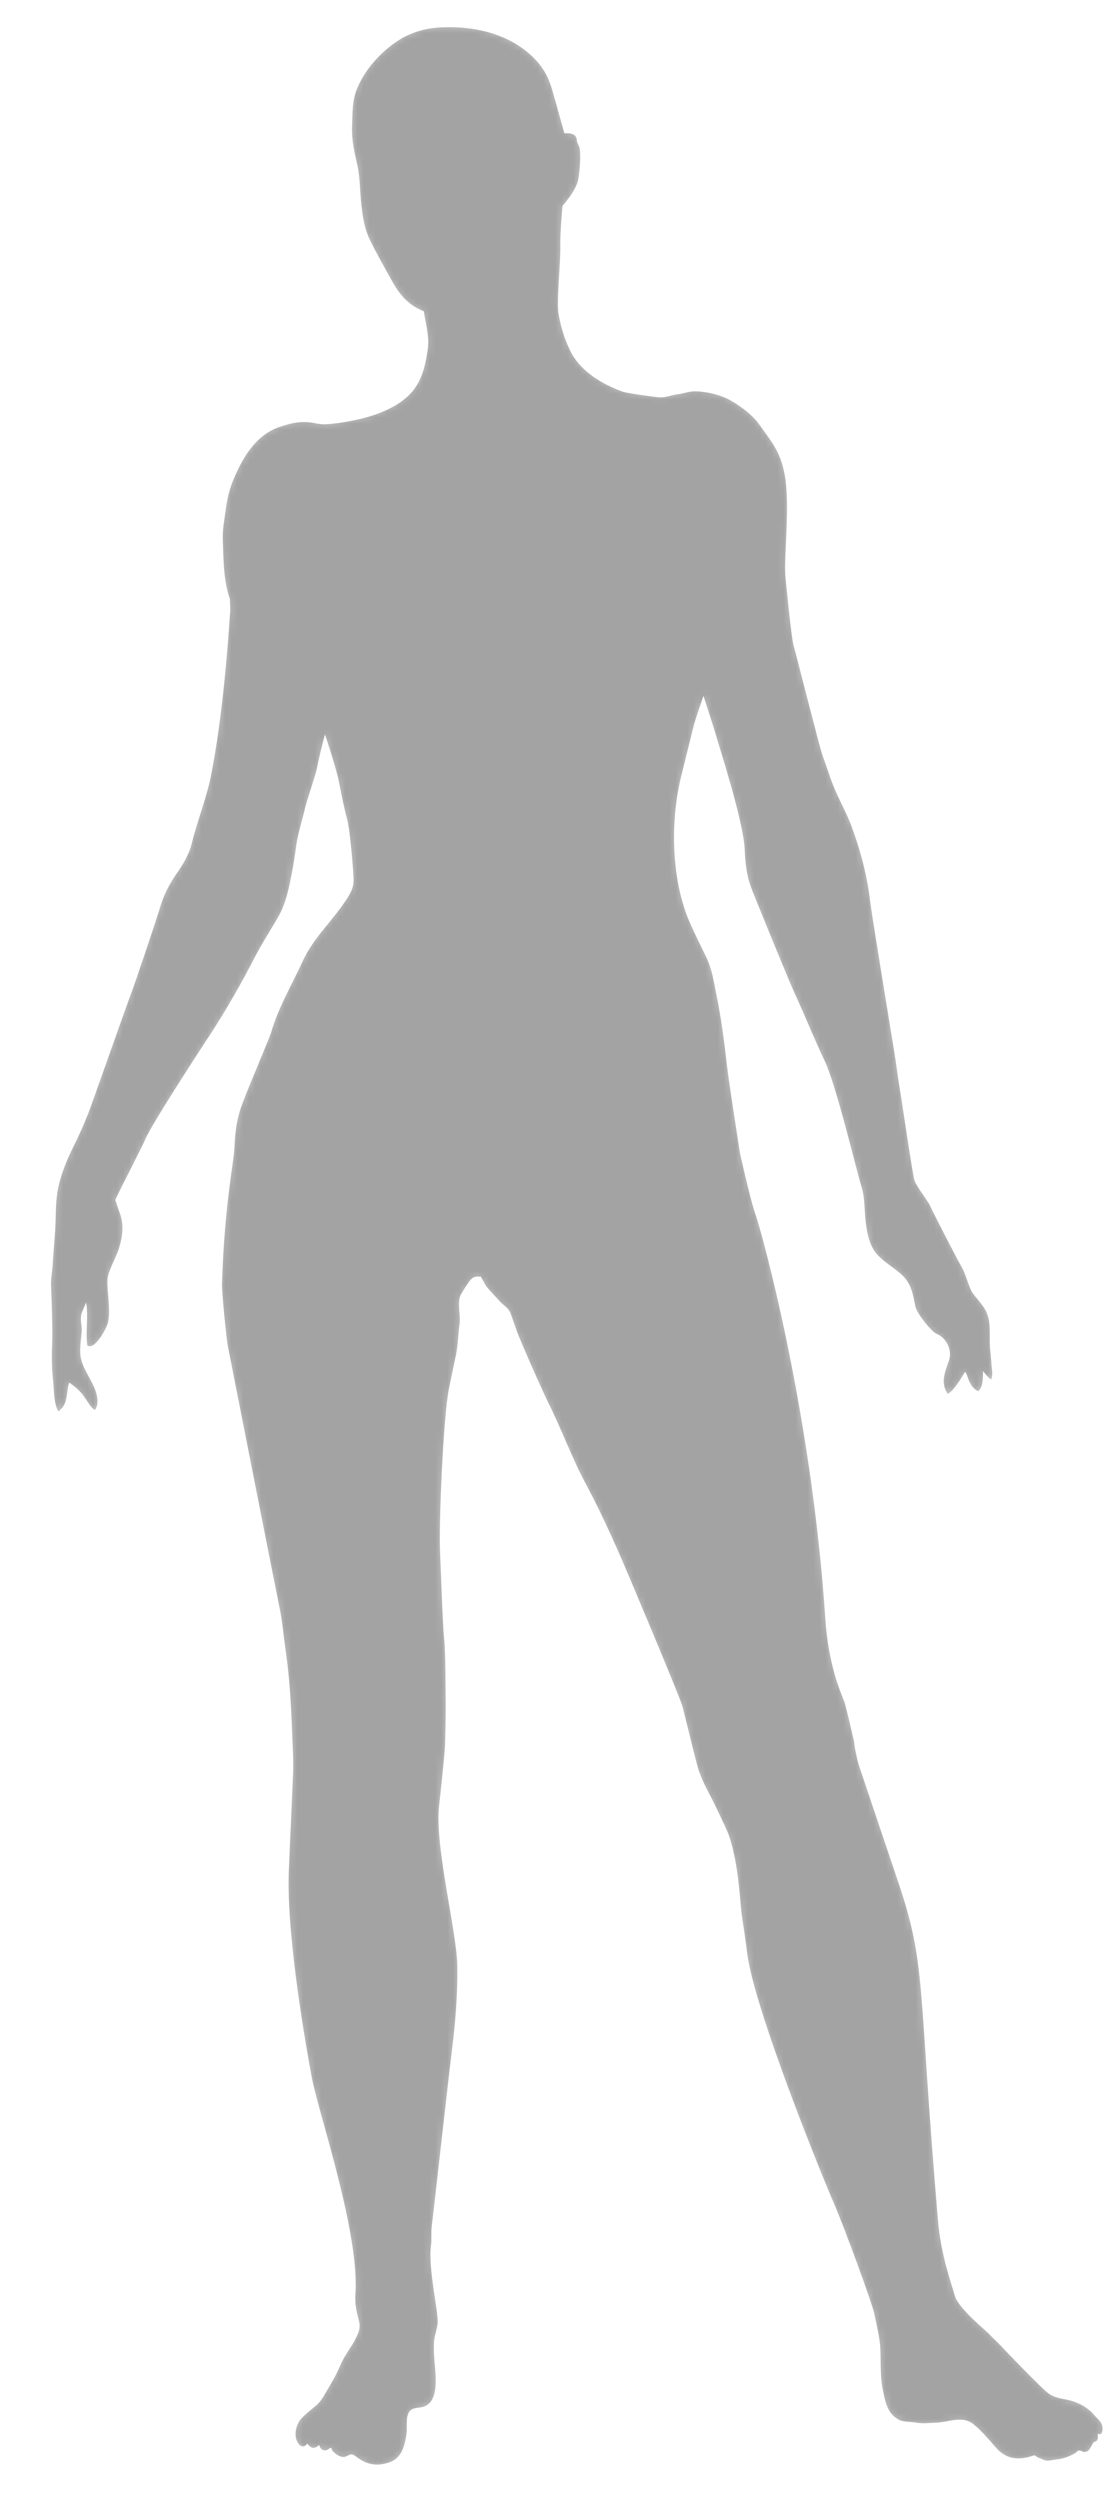 <?xml version="1.0" encoding="UTF-8" standalone="no"?>
<svg
   xmlns:dc="http://purl.org/dc/elements/1.1/"
   xmlns:cc="http://creativecommons.org/ns#"
   xmlns:rdf="http://www.w3.org/1999/02/22-rdf-syntax-ns#"
   xmlns:svg="http://www.w3.org/2000/svg"
   xmlns="http://www.w3.org/2000/svg"
   xmlns:sodipodi="http://sodipodi.sourceforge.net/DTD/sodipodi-0.dtd"
   xmlns:inkscape="http://www.inkscape.org/namespaces/inkscape"
   width="184"
   height="416"
   viewBox="0 0 184 416"
   fill="none"
   version="1.1"
   id="svg1886"
   sodipodi:docname="femaleSilhouette.svg"
   inkscape:version="0.92.3 (2405546, 2018-03-11)">
  <defs
     id="defs1890" />
  <sodipodi:namedview
     pagecolor="#ffffff"
     bordercolor="#666666"
     borderopacity="1"
     objecttolerance="10"
     gridtolerance="10"
     guidetolerance="10"
     inkscape:pageopacity="0"
     inkscape:pageshadow="2"
     inkscape:window-width="2560"
     inkscape:window-height="1414"
     id="namedview1888"
     showgrid="false"
     inkscape:pagecheckerboard="true"
     inkscape:zoom="2.9399038"
     inkscape:cx="92"
     inkscape:cy="194.39411"
     inkscape:window-x="0"
     inkscape:window-y="0"
     inkscape:window-maximized="1"
     inkscape:current-layer="svg1886" />
  <mask
     id="path-1-inside-1"
     fill="white">
    <path
       d="M158.988 381.978C159.58 384.11 164.083 387.701 164.759 388.428C165.364 389.089 166.069 389.678 166.674 390.339C168.168 391.958 173.244 397.168 174.371 398.083C175.674 399.162 177.104 399.074 178.589 399.531C180.005 399.99 181.297 400.762 182.227 401.89C182.619 402.353 183.287 402.875 183.48 403.449C183.748 404.226 183.553 405.395 182.785 404.946C182.771 405.459 182.95 405.692 182.625 406.114C182.462 406.325 182.254 406.231 182.09 406.408C181.893 406.621 181.898 406.757 181.737 407.002C181.416 407.527 181.262 407.978 180.58 408.003C180.24 408.016 180.022 407.683 179.616 407.766C179.311 407.812 179.318 408.017 179.085 408.163C178.083 408.747 177.04 409.129 175.952 409.238C175.408 409.293 174.902 409.449 174.356 409.435C173.809 409.421 173.385 409.027 172.87 408.944L172.309 408.555C171.867 408.606 171.533 408.789 171.127 408.873C168.995 409.364 167.308 408.949 165.81 407.227C164.669 405.937 163.382 404.379 162.046 403.335C160.217 401.899 157.974 403.044 155.895 403.122C154.805 403.164 153.616 403.311 152.551 403.112C151.623 402.942 150.365 403.058 149.562 402.575C147.642 401.451 147.397 399.477 146.983 397.544C146.565 395.508 146.681 393.144 146.6 390.993C146.518 388.842 145.97 386.983 145.588 384.98C145.291 383.452 140.573 370.535 138.854 366.6C136.687 361.621 125.588 334.243 124.421 325.021C124.172 322.945 123.854 320.837 123.536 318.763C123.212 316.485 123.048 310.337 121.396 305.441C121.052 304.463 119.165 300.568 118.684 299.594C117.764 297.817 116.739 295.975 116.189 294.047C115.6 292.018 113.811 284.392 113.582 283.751C112.923 281.656 104.041 260.588 103.109 258.503C101.392 254.602 99.498 250.536 97.48 246.783C95.204 242.527 93.563 237.938 91.385 233.576C90.426 231.663 86.845 223.592 86.049 221.468C85.705 220.49 85.396 219.544 85.055 218.634C84.672 217.554 84.019 217.408 83.236 216.548C82.666 215.92 82.062 215.293 81.491 214.631C80.921 214.003 80.921 214.003 80.077 212.428C78.881 212.371 78.647 212.516 77.999 213.43C77.545 214.062 77.16 214.692 76.775 215.356C76.035 216.547 76.735 218.811 76.519 220.324C76.277 222.042 76.273 223.752 75.927 225.44C75.551 227.232 75.145 229.128 74.772 230.989C73.816 235.504 73.012 253.997 73.296 258.807C73.415 261.06 73.697 270.349 73.958 272.732C74.217 275.082 74.173 282.058 74.216 283.185C74.254 284.209 74.131 289.992 74.09 290.712C74.031 291.842 73.383 298.192 73.125 300.39C72.321 307.122 76.065 321.341 76.146 327.116C76.223 331.866 75.82 336.565 75.246 341.237C74.668 345.806 72.069 369.188 71.907 370.322C71.744 371.423 71.924 372.578 71.761 373.679C71.254 377.425 73.072 384.912 72.865 386.664C72.761 387.522 72.451 388.355 72.314 389.249C72.209 390.073 72.241 390.927 72.273 391.781C72.378 394.546 73.58 400.176 69.944 400.587C68.857 400.731 68.211 400.789 67.878 401.896C67.606 402.829 67.821 404.018 67.686 404.946C67.445 406.699 66.981 408.871 65.064 409.627C63.013 410.422 61.333 410.212 59.58 408.979C59.229 408.719 58.909 408.389 58.5 408.404C58.057 408.421 57.664 408.846 57.151 408.831C56.503 408.821 55.245 408.048 55.183 407.298C54.74 407.315 54.553 407.801 54.004 407.719C53.525 407.669 53.27 407.268 53.152 406.828C52.359 407.542 51.81 407.46 51.164 406.595C50.355 407.788 49.386 406.526 49.244 405.471C49.103 404.451 49.467 403.24 50.155 402.462C50.776 401.755 51.639 401.107 52.367 400.498C53.228 399.816 53.582 399.256 54.127 398.312C55.057 396.738 55.99 395.233 56.678 393.566C57.429 391.759 58.739 390.308 59.492 388.57C59.932 387.562 60.014 387.012 59.698 385.895C59.461 385.015 59.208 383.76 59.184 383.111L59.149 382.189C60.094 371.965 53.053 351.75 51.898 345.571C50.996 340.647 47.802 322.92 48.068 311.901C48.098 310.874 48.715 297.379 48.8 295.119C48.888 292.928 48.734 290.643 48.65 288.424C48.476 283.814 48.237 279.276 47.59 274.787C47.221 272.271 47.02 269.646 46.483 267.17C45.984 264.796 38.136 225.02 37.923 223.9C37.712 222.814 36.945 215.149 36.96 213.747C37.375 200.329 38.981 193.156 39.036 191C39.124 188.809 39.355 186.783 39.962 184.777C40.629 182.563 44.837 172.899 45.168 171.724C46.377 167.576 48.593 163.902 50.358 160.04C52.215 155.902 55.72 152.932 58.033 149.117C58.643 148.103 58.921 147.34 58.876 146.145C58.833 144.984 58.349 138.506 57.826 136.406C57.271 134.341 56.846 132.135 56.424 129.997C56.002 127.859 54.116 122.186 54.116 122.186C53.574 124.087 53.137 126.086 52.731 127.982C52.501 129.119 51.086 133.207 50.852 134.242C50.354 136.415 49.616 138.562 49.322 140.727C49.03 142.927 48.694 144.888 48.26 146.956C47.824 148.956 47.378 150.716 46.291 152.638C45.009 154.84 43.622 156.978 42.445 159.245C40.251 163.499 37.82 167.796 35.175 171.862C32.658 175.684 25.112 187.32 24.206 189.542C23.769 190.619 19.92 198.047 19.196 199.647L19.812 201.504C19.885 201.638 19.924 201.773 19.963 201.909C20.688 203.933 20.387 205.893 19.746 207.9C19.41 208.939 18.866 209.917 18.461 210.923C18.024 212 17.84 212.554 17.885 213.749C17.963 215.831 18.392 218.14 17.986 220.036C17.782 220.967 15.807 224.7 14.548 223.893C14.222 221.58 14.741 219.064 14.346 216.72C14.096 217.345 13.65 218.182 13.506 218.872C13.365 219.663 13.639 220.61 13.602 221.432C13.523 222.94 13.115 224.801 13.549 226.358C13.906 227.678 14.848 229.113 15.439 230.321C16.029 231.496 16.682 233.42 15.806 234.615C15.18 234.297 14.702 233.392 14.305 232.826C13.835 232.125 13.363 231.357 11.644 230.122C11.293 229.862 11.238 232.018 10.967 232.986C10.79 233.711 10.372 234.41 9.706 234.845C8.9 233.372 9.025 231.247 8.824 229.545C8.571 227.366 8.618 225.005 8.708 222.848C8.769 220.863 8.549 215.024 8.505 213.863C8.463 212.737 8.697 211.702 8.759 210.64C8.881 208.447 9.106 206.284 9.227 204.057C9.313 201.798 9.264 199.611 9.73 197.474C10.195 195.336 11.099 193.08 12.082 191.094C13.066 189.142 13.916 187.23 14.726 185.182C15.133 184.209 21.449 166.226 21.856 165.253C22.232 164.35 26.007 153.164 26.582 151.227C27.154 149.188 28.072 147.307 29.301 145.517C30.435 143.902 31.465 142.256 31.938 140.323C32.914 136.355 34.51 132.533 35.245 128.505C37.585 116.348 38.286 101.482 38.357 101.548L38.286 99.67C37.216 96.633 37.224 93.214 37.095 89.8C37.029 88.058 37.379 86.472 37.59 84.823C37.772 83.312 38.151 81.622 38.712 80.199C40.21 76.484 42.414 72.504 46.421 71.087C48.544 70.358 50.303 69.949 52.574 70.445C53.674 70.677 54.627 70.607 55.782 70.46C56.801 70.354 57.954 70.139 58.969 69.93C62.594 69.212 67.275 67.565 69.365 64.17C70.522 62.28 70.893 60.351 71.22 58.185C71.547 55.984 70.89 53.958 70.569 51.781C68.147 50.881 66.578 49.094 65.333 46.85C64.051 44.539 62.774 42.331 61.627 39.981C60.665 38 60.428 36.231 60.174 34.018C59.921 31.84 59.968 29.479 59.478 27.343C59.026 25.309 58.542 23.344 58.628 21.084C58.716 18.892 58.603 16.811 59.447 14.762C61.513 9.829 65.772 6.933 67.379 6.12C69.456 5.084 71.384 4.635 73.599 4.552C82.559 4.18 87.921 7.909 90.303 11.341C91.603 13.241 91.942 15.006 92.569 17.136C92.804 17.948 93.953 22.179 93.987 22.177C93.956 22.247 95.953 21.83 96.043 23.297C96.064 23.843 96.38 24.104 96.502 24.613C96.755 25.902 96.514 28.544 96.29 29.852C95.919 31.78 93.658 34.259 93.658 34.259C93.658 34.259 93.25 38.822 93.295 40.906C93.39 43.432 92.622 50.197 93.007 52.268C93.395 54.408 93.903 56.132 94.831 58.114C96.432 61.644 100.134 63.898 103.663 65.166C104.561 65.475 108.573 65.973 109.601 66.105C110.664 66.236 111.738 65.751 112.79 65.609C113.844 65.5 114.851 65.052 115.945 65.113C117.756 65.182 119.993 65.679 121.667 66.641C123.446 67.668 125.342 69.067 126.497 70.733C128.767 73.93 130.437 75.679 130.907 80.892C131.376 86.106 130.483 93.183 130.801 96.18C130.959 97.644 131.753 106.025 132.146 107.412C132.499 108.629 136.588 124.75 136.966 125.727C137.724 127.716 138.275 129.678 139.096 131.528C139.956 133.513 140.981 135.354 141.738 137.343C143.257 141.423 144.368 145.552 144.871 149.841C145.123 151.986 148.223 170.845 148.889 174.923C149.239 176.961 149.452 179.004 149.802 181.043C150.013 182.095 151.949 195.424 152.257 196.37C152.569 197.384 154.394 199.64 154.839 200.581C155.654 202.294 159.264 209.338 160.287 211.111C160.689 211.814 161.509 214.553 161.904 215.085C162.84 216.383 163.827 217.2 164.394 218.683C165 220.267 164.741 222.431 164.842 224.205C164.909 225.092 165.044 225.941 165.078 226.863C165.104 227.546 165.432 229.004 165.008 229.533C164.483 229.177 164.051 228.577 163.694 228.146C163.633 229.243 163.756 230.708 162.898 231.493C161.233 230.769 161.15 228.55 160.695 228.26C160.019 229.345 158.966 231.265 157.83 231.924C156.499 230.093 157.416 228.178 158.029 226.343C158.579 224.647 157.615 222.598 155.952 221.942C155.015 221.533 152.648 218.477 152.438 217.425C152.021 215.423 151.819 213.687 150.226 212.175C148.846 210.859 147.143 210.034 145.927 208.576C144.784 207.217 144.363 205.113 144.161 203.377C143.915 201.369 144.038 199.21 143.422 197.353C142.727 195.191 139.238 180.518 137.35 176.589C135.533 172.76 133.988 168.886 132.241 165.088C131.312 163.072 125.786 149.57 125.065 147.648C124.343 145.692 124.093 143.582 124.01 141.397C123.834 136.719 119.667 123.952 119.076 121.855C118.762 120.773 117.798 117.834 117.14 115.773C117.14 115.773 115.725 119.861 115.548 120.62C115.312 121.587 113.861 127.454 113.357 129.456C111.617 136.702 111.715 146.545 114.992 153.806C115.886 155.79 116.697 157.401 117.623 159.315C118.586 161.33 118.831 163.304 119.288 165.474C120.083 169.342 120.612 173.425 121.072 177.477C121.565 181.493 123.126 191.212 123.175 191.621C123.267 192.233 123.424 192.774 123.548 193.35C123.792 194.401 125.181 200.469 125.902 202.391C126.586 204.245 135.127 234.353 137.45 269.687C137.671 272.824 138.196 275.882 139.06 278.892C139.491 280.38 140.057 281.795 140.623 283.244C140.851 283.851 141.994 288.834 142.117 289.376C142.274 289.917 142.262 290.499 142.385 291.041C142.592 292.025 142.807 293.179 143.149 294.124C144.227 297.365 148.03 308.608 149.489 312.929C154.329 327.243 152.781 329.627 156.203 369.672C156.725 375.362 158.359 379.78 158.988 381.978Z"
       id="path1873" />
  </mask>
  <path
     d="M158.988 381.978C159.58 384.11 164.083 387.701 164.759 388.428C165.364 389.089 166.069 389.678 166.674 390.339C168.168 391.958 173.244 397.168 174.371 398.083C175.674 399.162 177.104 399.074 178.589 399.531C180.005 399.99 181.297 400.762 182.227 401.89C182.619 402.353 183.287 402.875 183.48 403.449C183.748 404.226 183.553 405.395 182.785 404.946C182.771 405.459 182.95 405.692 182.625 406.114C182.462 406.325 182.254 406.231 182.09 406.408C181.893 406.621 181.898 406.757 181.737 407.002C181.416 407.527 181.262 407.978 180.58 408.003C180.24 408.016 180.022 407.683 179.616 407.766C179.311 407.812 179.318 408.017 179.085 408.163C178.083 408.747 177.04 409.129 175.952 409.238C175.408 409.293 174.902 409.449 174.356 409.435C173.809 409.421 173.385 409.027 172.87 408.944L172.309 408.555C171.867 408.606 171.533 408.789 171.127 408.873C168.995 409.364 167.308 408.949 165.81 407.227C164.669 405.937 163.382 404.379 162.046 403.335C160.217 401.899 157.974 403.044 155.895 403.122C154.805 403.164 153.616 403.311 152.551 403.112C151.623 402.942 150.365 403.058 149.562 402.575C147.642 401.451 147.397 399.477 146.983 397.544C146.565 395.508 146.681 393.144 146.6 390.993C146.518 388.842 145.97 386.983 145.588 384.98C145.291 383.452 140.573 370.535 138.854 366.6C136.687 361.621 125.588 334.243 124.421 325.021C124.172 322.945 123.854 320.837 123.536 318.763C123.212 316.485 123.048 310.337 121.396 305.441C121.052 304.463 119.165 300.568 118.684 299.594C117.764 297.817 116.739 295.975 116.189 294.047C115.6 292.018 113.811 284.392 113.582 283.751C112.923 281.656 104.041 260.588 103.109 258.503C101.392 254.602 99.498 250.536 97.48 246.783C95.204 242.527 93.563 237.938 91.385 233.576C90.426 231.663 86.845 223.592 86.049 221.468C85.705 220.49 85.396 219.544 85.055 218.634C84.672 217.554 84.019 217.408 83.236 216.548C82.666 215.92 82.062 215.293 81.491 214.631C80.921 214.003 80.921 214.003 80.077 212.428C78.881 212.371 78.647 212.516 77.999 213.43C77.545 214.062 77.16 214.692 76.775 215.356C76.035 216.547 76.735 218.811 76.519 220.324C76.277 222.042 76.273 223.752 75.927 225.44C75.551 227.232 75.145 229.128 74.772 230.989C73.816 235.504 73.012 253.997 73.296 258.807C73.415 261.06 73.697 270.349 73.958 272.732C74.217 275.082 74.173 282.058 74.216 283.185C74.254 284.209 74.131 289.992 74.09 290.712C74.031 291.842 73.383 298.192 73.125 300.39C72.321 307.122 76.065 321.341 76.146 327.116C76.223 331.866 75.82 336.565 75.246 341.237C74.668 345.806 72.069 369.188 71.907 370.322C71.744 371.423 71.924 372.578 71.761 373.679C71.254 377.425 73.072 384.912 72.865 386.664C72.761 387.522 72.451 388.355 72.314 389.249C72.209 390.073 72.241 390.927 72.273 391.781C72.378 394.546 73.58 400.176 69.944 400.587C68.857 400.731 68.211 400.789 67.878 401.896C67.606 402.829 67.821 404.018 67.686 404.946C67.445 406.699 66.981 408.871 65.064 409.627C63.013 410.422 61.333 410.212 59.58 408.979C59.229 408.719 58.909 408.389 58.5 408.404C58.057 408.421 57.664 408.846 57.151 408.831C56.503 408.821 55.245 408.048 55.183 407.298C54.74 407.315 54.553 407.801 54.004 407.719C53.525 407.669 53.27 407.268 53.152 406.828C52.359 407.542 51.81 407.46 51.164 406.595C50.355 407.788 49.386 406.526 49.244 405.471C49.103 404.451 49.467 403.24 50.155 402.462C50.776 401.755 51.639 401.107 52.367 400.498C53.228 399.816 53.582 399.256 54.127 398.312C55.057 396.738 55.99 395.233 56.678 393.566C57.429 391.759 58.739 390.308 59.492 388.57C59.932 387.562 60.014 387.012 59.698 385.895C59.461 385.015 59.208 383.76 59.184 383.111L59.149 382.189C60.094 371.965 53.053 351.75 51.898 345.571C50.996 340.647 47.802 322.92 48.068 311.901C48.098 310.874 48.715 297.379 48.8 295.119C48.888 292.928 48.734 290.643 48.65 288.424C48.476 283.814 48.237 279.276 47.59 274.787C47.221 272.271 47.02 269.646 46.483 267.17C45.984 264.796 38.136 225.02 37.923 223.9C37.712 222.814 36.945 215.149 36.96 213.747C37.375 200.329 38.981 193.156 39.036 191C39.124 188.809 39.355 186.783 39.962 184.777C40.629 182.563 44.837 172.899 45.168 171.724C46.377 167.576 48.593 163.902 50.358 160.04C52.215 155.902 55.72 152.932 58.033 149.117C58.643 148.103 58.921 147.34 58.876 146.145C58.833 144.984 58.349 138.506 57.826 136.406C57.271 134.341 56.846 132.135 56.424 129.997C56.002 127.859 54.116 122.186 54.116 122.186C53.574 124.087 53.137 126.086 52.731 127.982C52.501 129.119 51.086 133.207 50.852 134.242C50.354 136.415 49.616 138.562 49.322 140.727C49.03 142.927 48.694 144.888 48.26 146.956C47.824 148.956 47.378 150.716 46.291 152.638C45.009 154.84 43.622 156.978 42.445 159.245C40.251 163.499 37.82 167.796 35.175 171.862C32.658 175.684 25.112 187.32 24.206 189.542C23.769 190.619 19.92 198.047 19.196 199.647L19.812 201.504C19.885 201.638 19.924 201.773 19.963 201.909C20.688 203.933 20.387 205.893 19.746 207.9C19.41 208.939 18.866 209.917 18.461 210.923C18.024 212 17.84 212.554 17.885 213.749C17.963 215.831 18.392 218.14 17.986 220.036C17.782 220.967 15.807 224.7 14.548 223.893C14.222 221.58 14.741 219.064 14.346 216.72C14.096 217.345 13.65 218.182 13.506 218.872C13.365 219.663 13.639 220.61 13.602 221.432C13.523 222.94 13.115 224.801 13.549 226.358C13.906 227.678 14.848 229.113 15.439 230.321C16.029 231.496 16.682 233.42 15.806 234.615C15.18 234.297 14.702 233.392 14.305 232.826C13.835 232.125 13.363 231.357 11.644 230.122C11.293 229.862 11.238 232.018 10.967 232.986C10.79 233.711 10.372 234.41 9.706 234.845C8.9 233.372 9.025 231.247 8.824 229.545C8.571 227.366 8.618 225.005 8.708 222.848C8.769 220.863 8.549 215.024 8.505 213.863C8.463 212.737 8.697 211.702 8.759 210.64C8.881 208.447 9.106 206.284 9.227 204.057C9.313 201.798 9.264 199.611 9.73 197.474C10.195 195.336 11.099 193.08 12.082 191.094C13.066 189.142 13.916 187.23 14.726 185.182C15.133 184.209 21.449 166.226 21.856 165.253C22.232 164.35 26.007 153.164 26.582 151.227C27.154 149.188 28.072 147.307 29.301 145.517C30.435 143.902 31.465 142.256 31.938 140.323C32.914 136.355 34.51 132.533 35.245 128.505C37.585 116.348 38.286 101.482 38.357 101.548L38.286 99.67C37.216 96.633 37.224 93.214 37.095 89.8C37.029 88.058 37.379 86.472 37.59 84.823C37.772 83.312 38.151 81.622 38.712 80.199C40.21 76.484 42.414 72.504 46.421 71.087C48.544 70.358 50.303 69.949 52.574 70.445C53.674 70.677 54.627 70.607 55.782 70.46C56.801 70.354 57.954 70.139 58.969 69.93C62.594 69.212 67.275 67.565 69.365 64.17C70.522 62.28 70.893 60.351 71.22 58.185C71.547 55.984 70.89 53.958 70.569 51.781C68.147 50.881 66.578 49.094 65.333 46.85C64.051 44.539 62.774 42.331 61.627 39.981C60.665 38 60.428 36.231 60.174 34.018C59.921 31.84 59.968 29.479 59.478 27.343C59.026 25.309 58.542 23.344 58.628 21.084C58.716 18.892 58.603 16.811 59.447 14.762C61.513 9.829 65.772 6.933 67.379 6.12C69.456 5.084 71.384 4.635 73.599 4.552C82.559 4.18 87.921 7.909 90.303 11.341C91.603 13.241 91.942 15.006 92.569 17.136C92.804 17.948 93.953 22.179 93.987 22.177C93.956 22.247 95.953 21.83 96.043 23.297C96.064 23.843 96.38 24.104 96.502 24.613C96.755 25.902 96.514 28.544 96.29 29.852C95.919 31.78 93.658 34.259 93.658 34.259C93.658 34.259 93.25 38.822 93.295 40.906C93.39 43.432 92.622 50.197 93.007 52.268C93.395 54.408 93.903 56.132 94.831 58.114C96.432 61.644 100.134 63.898 103.663 65.166C104.561 65.475 108.573 65.973 109.601 66.105C110.664 66.236 111.738 65.751 112.79 65.609C113.844 65.5 114.851 65.052 115.945 65.113C117.756 65.182 119.993 65.679 121.667 66.641C123.446 67.668 125.342 69.067 126.497 70.733C128.767 73.93 130.437 75.679 130.907 80.892C131.376 86.106 130.483 93.183 130.801 96.18C130.959 97.644 131.753 106.025 132.146 107.412C132.499 108.629 136.588 124.75 136.966 125.727C137.724 127.716 138.275 129.678 139.096 131.528C139.956 133.513 140.981 135.354 141.738 137.343C143.257 141.423 144.368 145.552 144.871 149.841C145.123 151.986 148.223 170.845 148.889 174.923C149.239 176.961 149.452 179.004 149.802 181.043C150.013 182.095 151.949 195.424 152.257 196.37C152.569 197.384 154.394 199.64 154.839 200.581C155.654 202.294 159.264 209.338 160.287 211.111C160.689 211.814 161.509 214.553 161.904 215.085C162.84 216.383 163.827 217.2 164.394 218.683C165 220.267 164.741 222.431 164.842 224.205C164.909 225.092 165.044 225.941 165.078 226.863C165.104 227.546 165.432 229.004 165.008 229.533C164.483 229.177 164.051 228.577 163.694 228.146C163.633 229.243 163.756 230.708 162.898 231.493C161.233 230.769 161.15 228.55 160.695 228.26C160.019 229.345 158.966 231.265 157.83 231.924C156.499 230.093 157.416 228.178 158.029 226.343C158.579 224.647 157.615 222.598 155.952 221.942C155.015 221.533 152.648 218.477 152.438 217.425C152.021 215.423 151.819 213.687 150.226 212.175C148.846 210.859 147.143 210.034 145.927 208.576C144.784 207.217 144.363 205.113 144.161 203.377C143.915 201.369 144.038 199.21 143.422 197.353C142.727 195.191 139.238 180.518 137.35 176.589C135.533 172.76 133.988 168.886 132.241 165.088C131.312 163.072 125.786 149.57 125.065 147.648C124.343 145.692 124.093 143.582 124.01 141.397C123.834 136.719 119.667 123.952 119.076 121.855C118.762 120.773 117.798 117.834 117.14 115.773C117.14 115.773 115.725 119.861 115.548 120.62C115.312 121.587 113.861 127.454 113.357 129.456C111.617 136.702 111.715 146.545 114.992 153.806C115.886 155.79 116.697 157.401 117.623 159.315C118.586 161.33 118.831 163.304 119.288 165.474C120.083 169.342 120.612 173.425 121.072 177.477C121.565 181.493 123.126 191.212 123.175 191.621C123.267 192.233 123.424 192.774 123.548 193.35C123.792 194.401 125.181 200.469 125.902 202.391C126.586 204.245 135.127 234.353 137.45 269.687C137.671 272.824 138.196 275.882 139.06 278.892C139.491 280.38 140.057 281.795 140.623 283.244C140.851 283.851 141.994 288.834 142.117 289.376C142.274 289.917 142.262 290.499 142.385 291.041C142.592 292.025 142.807 293.179 143.149 294.124C144.227 297.365 148.03 308.608 149.489 312.929C154.329 327.243 152.781 329.627 156.203 369.672C156.725 375.362 158.359 379.78 158.988 381.978Z"
     id="path1876"
     fill-opacity="0.18"
     fill="#484848"
     style="fill:#878787;fill-opacity:0.464;stroke:none" />
  <path
     d="M158.988 381.978C159.58 384.11 164.083 387.701 164.759 388.428C165.364 389.089 166.069 389.678 166.674 390.339C168.168 391.958 173.244 397.168 174.371 398.083C175.674 399.162 177.104 399.074 178.589 399.531C180.005 399.99 181.297 400.762 182.227 401.89C182.619 402.353 183.287 402.875 183.48 403.449C183.748 404.226 183.553 405.395 182.785 404.946C182.771 405.459 182.95 405.692 182.625 406.114C182.462 406.325 182.254 406.231 182.09 406.408C181.893 406.621 181.898 406.757 181.737 407.002C181.416 407.527 181.262 407.978 180.58 408.003C180.24 408.016 180.022 407.683 179.616 407.766C179.311 407.812 179.318 408.017 179.085 408.163C178.083 408.747 177.04 409.129 175.952 409.238C175.408 409.293 174.902 409.449 174.356 409.435C173.809 409.421 173.385 409.027 172.87 408.944L172.309 408.555C171.867 408.606 171.533 408.789 171.127 408.873C168.995 409.364 167.308 408.949 165.81 407.227C164.669 405.937 163.382 404.379 162.046 403.335C160.217 401.899 157.974 403.044 155.895 403.122C154.805 403.164 153.616 403.311 152.551 403.112C151.623 402.942 150.365 403.058 149.562 402.575C147.642 401.451 147.397 399.477 146.983 397.544C146.565 395.508 146.681 393.144 146.6 390.993C146.518 388.842 145.97 386.983 145.588 384.98C145.291 383.452 140.573 370.535 138.854 366.6C136.687 361.621 125.588 334.243 124.421 325.021C124.172 322.945 123.854 320.837 123.536 318.763C123.212 316.485 123.048 310.337 121.396 305.441C121.052 304.463 119.165 300.568 118.684 299.594C117.764 297.817 116.739 295.975 116.189 294.047C115.6 292.018 113.811 284.392 113.582 283.751C112.923 281.656 104.041 260.588 103.109 258.503C101.392 254.602 99.498 250.536 97.48 246.783C95.204 242.527 93.563 237.938 91.385 233.576C90.426 231.663 86.845 223.592 86.049 221.468C85.705 220.49 85.396 219.544 85.055 218.634C84.672 217.554 84.019 217.408 83.236 216.548C82.666 215.92 82.062 215.293 81.491 214.631C80.921 214.003 80.921 214.003 80.077 212.428C78.881 212.371 78.647 212.516 77.999 213.43C77.545 214.062 77.16 214.692 76.775 215.356C76.035 216.547 76.735 218.811 76.519 220.324C76.277 222.042 76.273 223.752 75.927 225.44C75.551 227.232 75.145 229.128 74.772 230.989C73.816 235.504 73.012 253.997 73.296 258.807C73.415 261.06 73.697 270.349 73.958 272.732C74.217 275.082 74.173 282.058 74.216 283.185C74.254 284.209 74.131 289.992 74.09 290.712C74.031 291.842 73.383 298.192 73.125 300.39C72.321 307.122 76.065 321.341 76.146 327.116C76.223 331.866 75.82 336.565 75.246 341.237C74.668 345.806 72.069 369.188 71.907 370.322C71.744 371.423 71.924 372.578 71.761 373.679C71.254 377.425 73.072 384.912 72.865 386.664C72.761 387.522 72.451 388.355 72.314 389.249C72.209 390.073 72.241 390.927 72.273 391.781C72.378 394.546 73.58 400.176 69.944 400.587C68.857 400.731 68.211 400.789 67.878 401.896C67.606 402.829 67.821 404.018 67.686 404.946C67.445 406.699 66.981 408.871 65.064 409.627C63.013 410.422 61.333 410.212 59.58 408.979C59.229 408.719 58.909 408.389 58.5 408.404C58.057 408.421 57.664 408.846 57.151 408.831C56.503 408.821 55.245 408.048 55.183 407.298C54.74 407.315 54.553 407.801 54.004 407.719C53.525 407.669 53.27 407.268 53.152 406.828C52.359 407.542 51.81 407.46 51.164 406.595C50.355 407.788 49.386 406.526 49.244 405.471C49.103 404.451 49.467 403.24 50.155 402.462C50.776 401.755 51.639 401.107 52.367 400.498C53.228 399.816 53.582 399.256 54.127 398.312C55.057 396.738 55.99 395.233 56.678 393.566C57.429 391.759 58.739 390.308 59.492 388.57C59.932 387.562 60.014 387.012 59.698 385.895C59.461 385.015 59.208 383.76 59.184 383.111L59.149 382.189C60.094 371.965 53.053 351.75 51.898 345.571C50.996 340.647 47.802 322.92 48.068 311.901C48.098 310.874 48.715 297.379 48.8 295.119C48.888 292.928 48.734 290.643 48.65 288.424C48.476 283.814 48.237 279.276 47.59 274.787C47.221 272.271 47.02 269.646 46.483 267.17C45.984 264.796 38.136 225.02 37.923 223.9C37.712 222.814 36.945 215.149 36.96 213.747C37.375 200.329 38.981 193.156 39.036 191C39.124 188.809 39.355 186.783 39.962 184.777C40.629 182.563 44.837 172.899 45.168 171.724C46.377 167.576 48.593 163.902 50.358 160.04C52.215 155.902 55.72 152.932 58.033 149.117C58.643 148.103 58.921 147.34 58.876 146.145C58.833 144.984 58.349 138.506 57.826 136.406C57.271 134.341 56.846 132.135 56.424 129.997C56.002 127.859 54.116 122.186 54.116 122.186C53.574 124.087 53.137 126.086 52.731 127.982C52.501 129.119 51.086 133.207 50.852 134.242C50.354 136.415 49.616 138.562 49.322 140.727C49.03 142.927 48.694 144.888 48.26 146.956C47.824 148.956 47.378 150.716 46.291 152.638C45.009 154.84 43.622 156.978 42.445 159.245C40.251 163.499 37.82 167.796 35.175 171.862C32.658 175.684 25.112 187.32 24.206 189.542C23.769 190.619 19.92 198.047 19.196 199.647L19.812 201.504C19.885 201.638 19.924 201.773 19.963 201.909C20.688 203.933 20.387 205.893 19.746 207.9C19.41 208.939 18.866 209.917 18.461 210.923C18.024 212 17.84 212.554 17.885 213.749C17.963 215.831 18.392 218.14 17.986 220.036C17.782 220.967 15.807 224.7 14.548 223.893C14.222 221.58 14.741 219.064 14.346 216.72C14.096 217.345 13.65 218.182 13.506 218.872C13.365 219.663 13.639 220.61 13.602 221.432C13.523 222.94 13.115 224.801 13.549 226.358C13.906 227.678 14.848 229.113 15.439 230.321C16.029 231.496 16.682 233.42 15.806 234.615C15.18 234.297 14.702 233.392 14.305 232.826C13.835 232.125 13.363 231.357 11.644 230.122C11.293 229.862 11.238 232.018 10.967 232.986C10.79 233.711 10.372 234.41 9.706 234.845C8.9 233.372 9.025 231.247 8.824 229.545C8.571 227.366 8.618 225.005 8.708 222.848C8.769 220.863 8.549 215.024 8.505 213.863C8.463 212.737 8.697 211.702 8.759 210.64C8.881 208.447 9.106 206.284 9.227 204.057C9.313 201.798 9.264 199.611 9.73 197.474C10.195 195.336 11.099 193.08 12.082 191.094C13.066 189.142 13.916 187.23 14.726 185.182C15.133 184.209 21.449 166.226 21.856 165.253C22.232 164.35 26.007 153.164 26.582 151.227C27.154 149.188 28.072 147.307 29.301 145.517C30.435 143.902 31.465 142.256 31.938 140.323C32.914 136.355 34.51 132.533 35.245 128.505C37.585 116.348 38.286 101.482 38.357 101.548L38.286 99.67C37.216 96.633 37.224 93.214 37.095 89.8C37.029 88.058 37.379 86.472 37.59 84.823C37.772 83.312 38.151 81.622 38.712 80.199C40.21 76.484 42.414 72.504 46.421 71.087C48.544 70.358 50.303 69.949 52.574 70.445C53.674 70.677 54.627 70.607 55.782 70.46C56.801 70.354 57.954 70.139 58.969 69.93C62.594 69.212 67.275 67.565 69.365 64.17C70.522 62.28 70.893 60.351 71.22 58.185C71.547 55.984 70.89 53.958 70.569 51.781C68.147 50.881 66.578 49.094 65.333 46.85C64.051 44.539 62.774 42.331 61.627 39.981C60.665 38 60.428 36.231 60.174 34.018C59.921 31.84 59.968 29.479 59.478 27.343C59.026 25.309 58.542 23.344 58.628 21.084C58.716 18.892 58.603 16.811 59.447 14.762C61.513 9.829 65.772 6.933 67.379 6.12C69.456 5.084 71.384 4.635 73.599 4.552C82.559 4.18 87.921 7.909 90.303 11.341C91.603 13.241 91.942 15.006 92.569 17.136C92.804 17.948 93.953 22.179 93.987 22.177C93.956 22.247 95.953 21.83 96.043 23.297C96.064 23.843 96.38 24.104 96.502 24.613C96.755 25.902 96.514 28.544 96.29 29.852C95.919 31.78 93.658 34.259 93.658 34.259C93.658 34.259 93.25 38.822 93.295 40.906C93.39 43.432 92.622 50.197 93.007 52.268C93.395 54.408 93.903 56.132 94.831 58.114C96.432 61.644 100.134 63.898 103.663 65.166C104.561 65.475 108.573 65.973 109.601 66.105C110.664 66.236 111.738 65.751 112.79 65.609C113.844 65.5 114.851 65.052 115.945 65.113C117.756 65.182 119.993 65.679 121.667 66.641C123.446 67.668 125.342 69.067 126.497 70.733C128.767 73.93 130.437 75.679 130.907 80.892C131.376 86.106 130.483 93.183 130.801 96.18C130.959 97.644 131.753 106.025 132.146 107.412C132.499 108.629 136.588 124.75 136.966 125.727C137.724 127.716 138.275 129.678 139.096 131.528C139.956 133.513 140.981 135.354 141.738 137.343C143.257 141.423 144.368 145.552 144.871 149.841C145.123 151.986 148.223 170.845 148.889 174.923C149.239 176.961 149.452 179.004 149.802 181.043C150.013 182.095 151.949 195.424 152.257 196.37C152.569 197.384 154.394 199.64 154.839 200.581C155.654 202.294 159.264 209.338 160.287 211.111C160.689 211.814 161.509 214.553 161.904 215.085C162.84 216.383 163.827 217.2 164.394 218.683C165 220.267 164.741 222.431 164.842 224.205C164.909 225.092 165.044 225.941 165.078 226.863C165.104 227.546 165.432 229.004 165.008 229.533C164.483 229.177 164.051 228.577 163.694 228.146C163.633 229.243 163.756 230.708 162.898 231.493C161.233 230.769 161.15 228.55 160.695 228.26C160.019 229.345 158.966 231.265 157.83 231.924C156.499 230.093 157.416 228.178 158.029 226.343C158.579 224.647 157.615 222.598 155.952 221.942C155.015 221.533 152.648 218.477 152.438 217.425C152.021 215.423 151.819 213.687 150.226 212.175C148.846 210.859 147.143 210.034 145.927 208.576C144.784 207.217 144.363 205.113 144.161 203.377C143.915 201.369 144.038 199.21 143.422 197.353C142.727 195.191 139.238 180.518 137.35 176.589C135.533 172.76 133.988 168.886 132.241 165.088C131.312 163.072 125.786 149.57 125.065 147.648C124.343 145.692 124.093 143.582 124.01 141.397C123.834 136.719 119.667 123.952 119.076 121.855C118.762 120.773 117.798 117.834 117.14 115.773C117.14 115.773 115.725 119.861 115.548 120.62C115.312 121.587 113.861 127.454 113.357 129.456C111.617 136.702 111.715 146.545 114.992 153.806C115.886 155.79 116.697 157.401 117.623 159.315C118.586 161.33 118.831 163.304 119.288 165.474C120.083 169.342 120.612 173.425 121.072 177.477C121.565 181.493 123.126 191.212 123.175 191.621C123.267 192.233 123.424 192.774 123.548 193.35C123.792 194.401 125.181 200.469 125.902 202.391C126.586 204.245 135.127 234.353 137.45 269.687C137.671 272.824 138.196 275.882 139.06 278.892C139.491 280.38 140.057 281.795 140.623 283.244C140.851 283.851 141.994 288.834 142.117 289.376C142.274 289.917 142.262 290.499 142.385 291.041C142.592 292.025 142.807 293.179 143.149 294.124C144.227 297.365 148.03 308.608 149.489 312.929C154.329 327.243 152.781 329.627 156.203 369.672C156.725 375.362 158.359 379.78 158.988 381.978Z"
     stroke-miterlimit="10"
     mask="url(#path-1-inside-1)"
     id="path1882"
     style="fill:#707070;fill-opacity:0.4;stroke-width:0.2" />
</svg>
